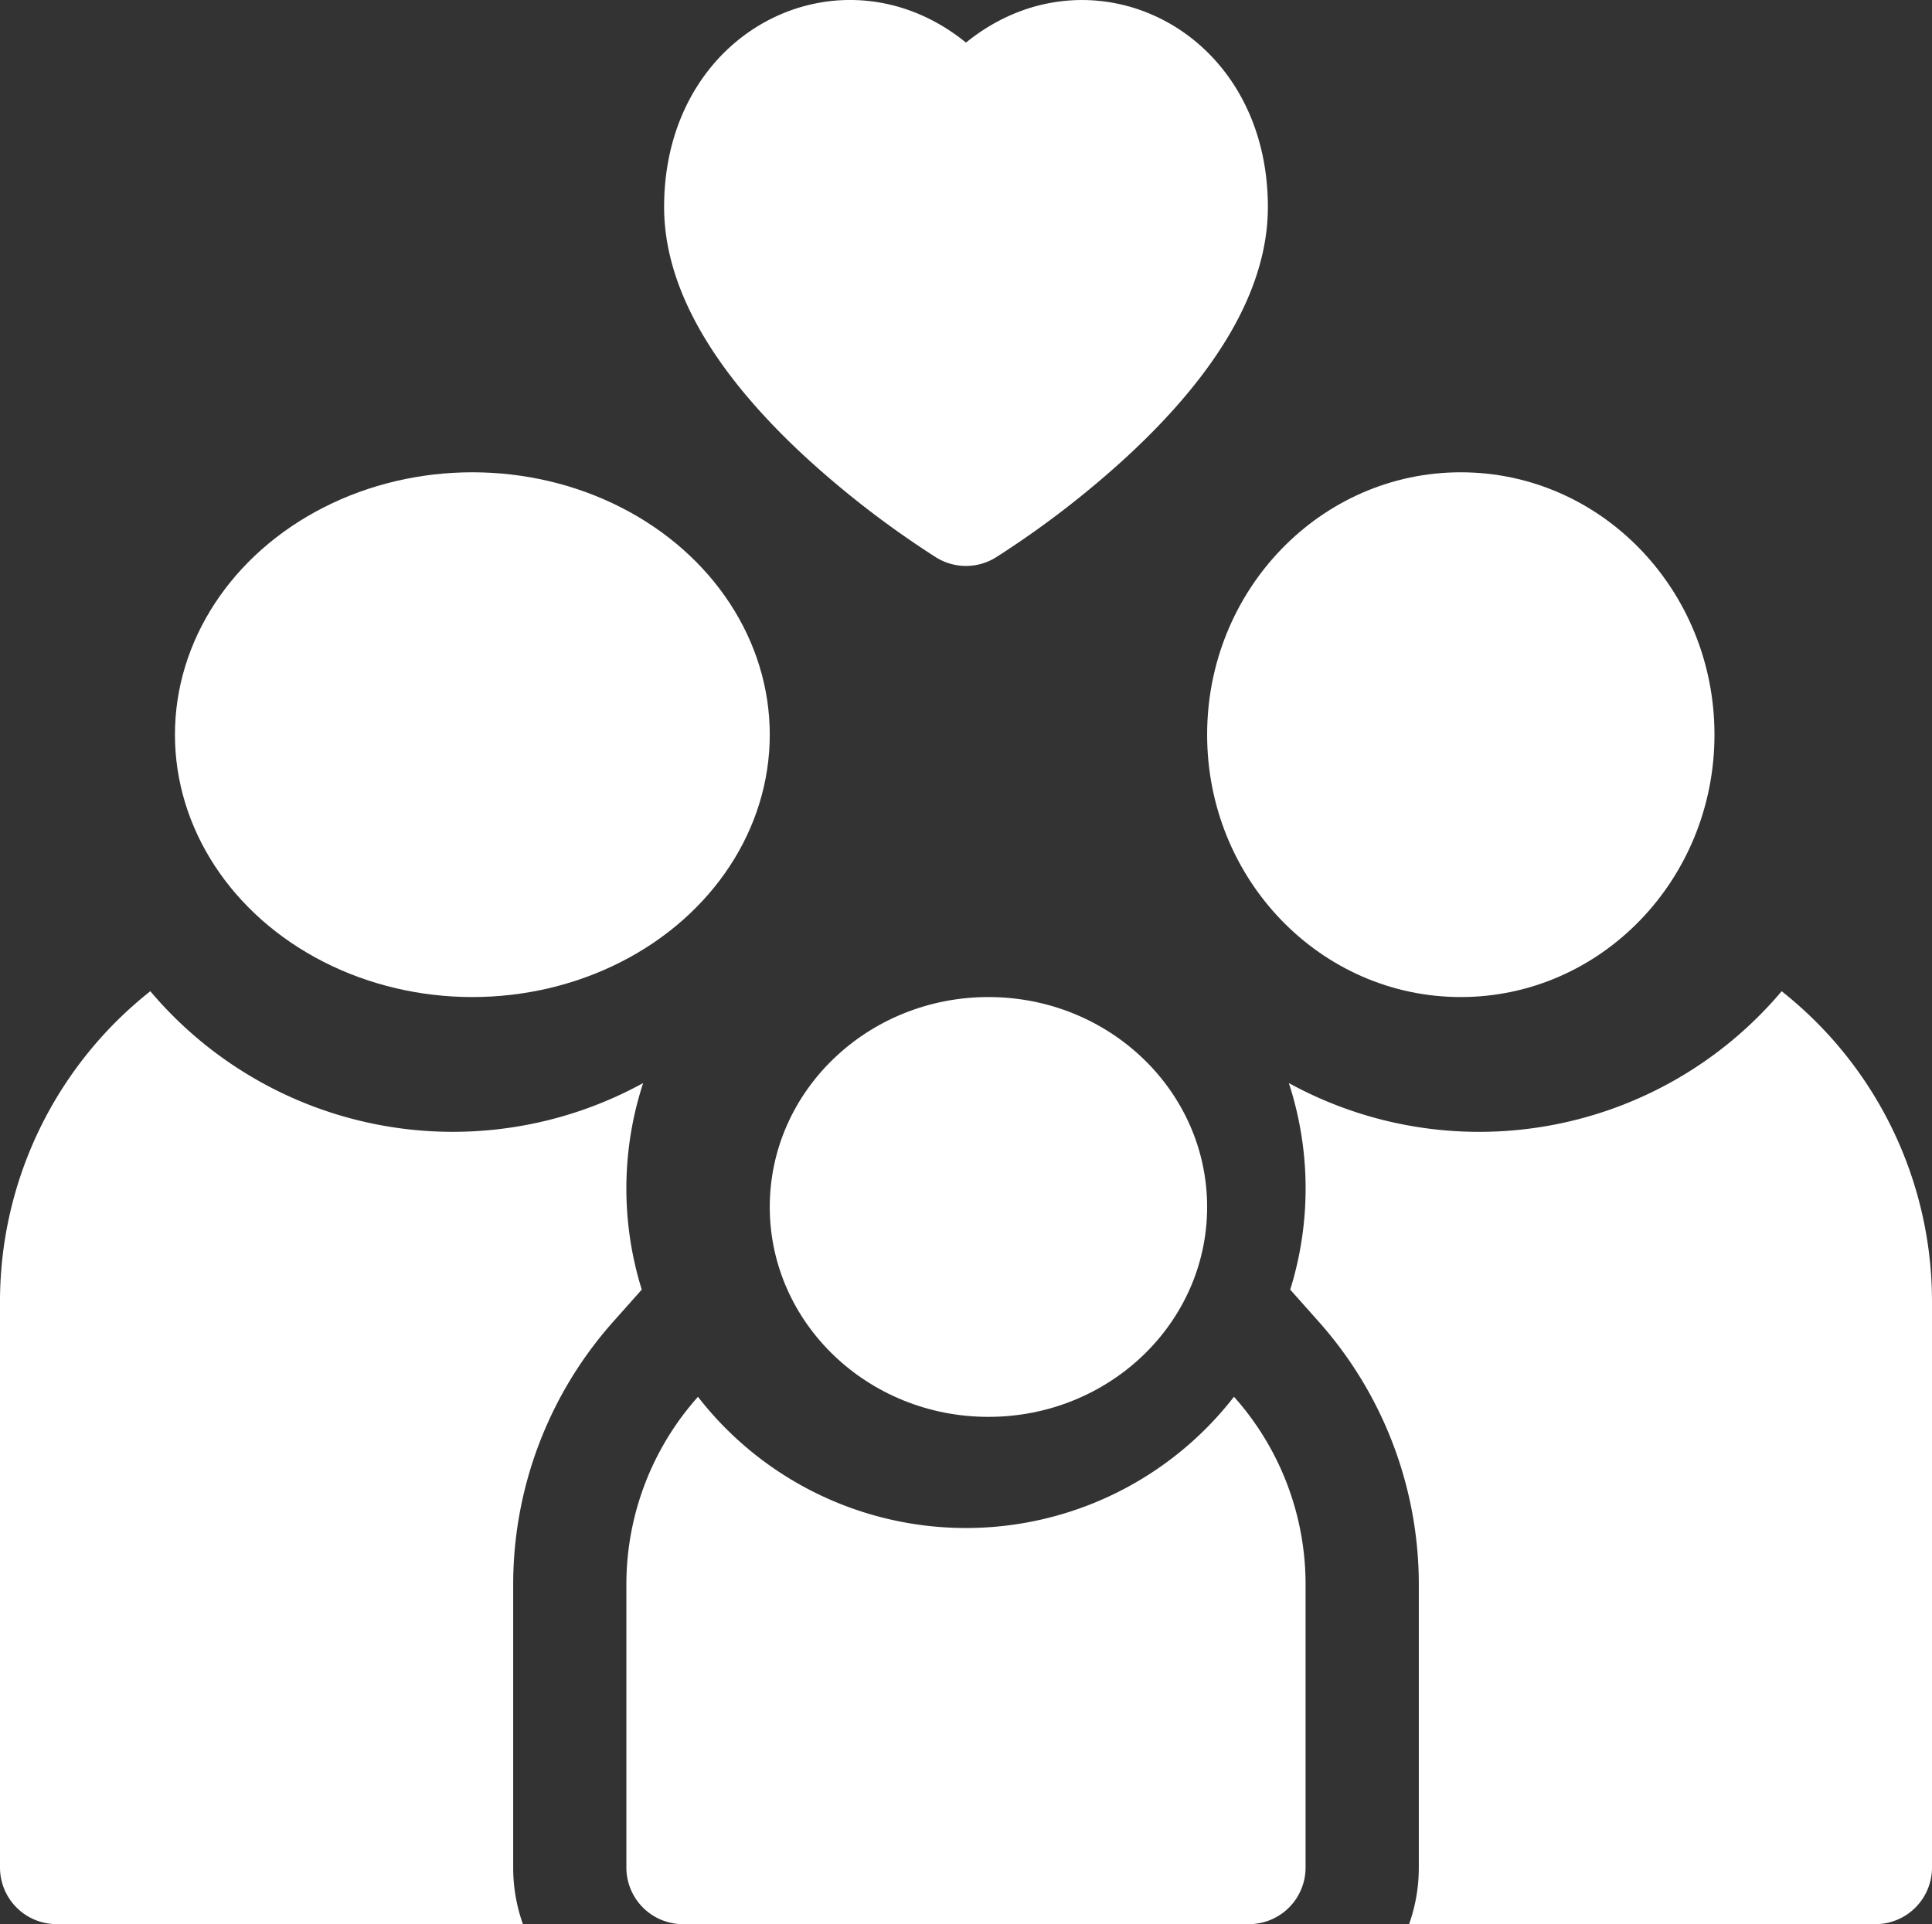 <svg xmlns="http://www.w3.org/2000/svg" width="110.434" height="110.001" viewBox="0 0 110.434 110.001">
  <rect x="0" y="0" width="110.434" height="110.001" fill="#333333" stroke="none"/>
  <g id="family-svg" transform="translate(0 -1.002)">
    <path id="Path_227" data-name="Path 227" d="M35.062,282.609l1.622-1.823a19.423,19.423,0,0,1,.078-11.807,22.618,22.618,0,0,1-28.169-5.252A22.609,22.609,0,0,0,0,281.473v32.353a3.237,3.237,0,0,0,3.235,3.235H29.89a9.628,9.628,0,0,1-.556-3.235V297.65A22.6,22.6,0,0,1,35.062,282.609Z" transform="translate(0 -206.059)" fill="#fff"/>
    <ellipse id="Ellipse_5" data-name="Ellipse 5" cx="17" cy="15" rx="17" ry="15" transform="translate(10 28.002)" fill="#fff"/>
    <path id="Path_228" data-name="Path 228" d="M369.729,263.728a22.612,22.612,0,0,1-28.169,5.25,19.432,19.432,0,0,1,.078,11.809l1.622,1.823a22.6,22.6,0,0,1,5.729,15.04v16.177a9.627,9.627,0,0,1-.556,3.235h26.655a3.237,3.237,0,0,0,3.235-3.235V281.473A22.609,22.609,0,0,0,369.729,263.728Z" transform="translate(-267.889 -206.059)" fill="#fff"/>
    <ellipse id="Ellipse_6" data-name="Ellipse 6" cx="14.5" cy="15" rx="14.5" ry="15" transform="translate(69 28.002)" fill="#fff"/>
    <path id="Path_229" data-name="Path 229" d="M185.412,378.712a19.387,19.387,0,0,1-15.32-7.5A16.1,16.1,0,0,0,166,381.947v16.177a3.237,3.237,0,0,0,3.235,3.235h32.353a3.237,3.237,0,0,0,3.235-3.235V381.947a16.1,16.1,0,0,0-4.092-10.739A19.386,19.386,0,0,1,185.412,378.712Z" transform="translate(-130.196 -290.356)" fill="#fff"/>
    <ellipse id="Ellipse_7" data-name="Ellipse 7" cx="12.5" cy="12" rx="12.5" ry="12" transform="translate(44 58.002)" fill="#fff"/>
    <path id="Path_230" data-name="Path 230" d="M184.049,27.1a54.174,54.174,0,0,0,7.51,5.776,3.236,3.236,0,0,0,3.392,0,54.155,54.155,0,0,0,7.51-5.776c5.341-4.936,8.05-9.735,8.05-14.263,0-10.283-10.226-15.11-17.255-9.4C186.21-2.288,176,2.579,176,12.835,176,17.363,178.708,22.162,184.049,27.1Z" transform="translate(-138.039 0)" fill="#fff"/>
  </g>
</svg>
